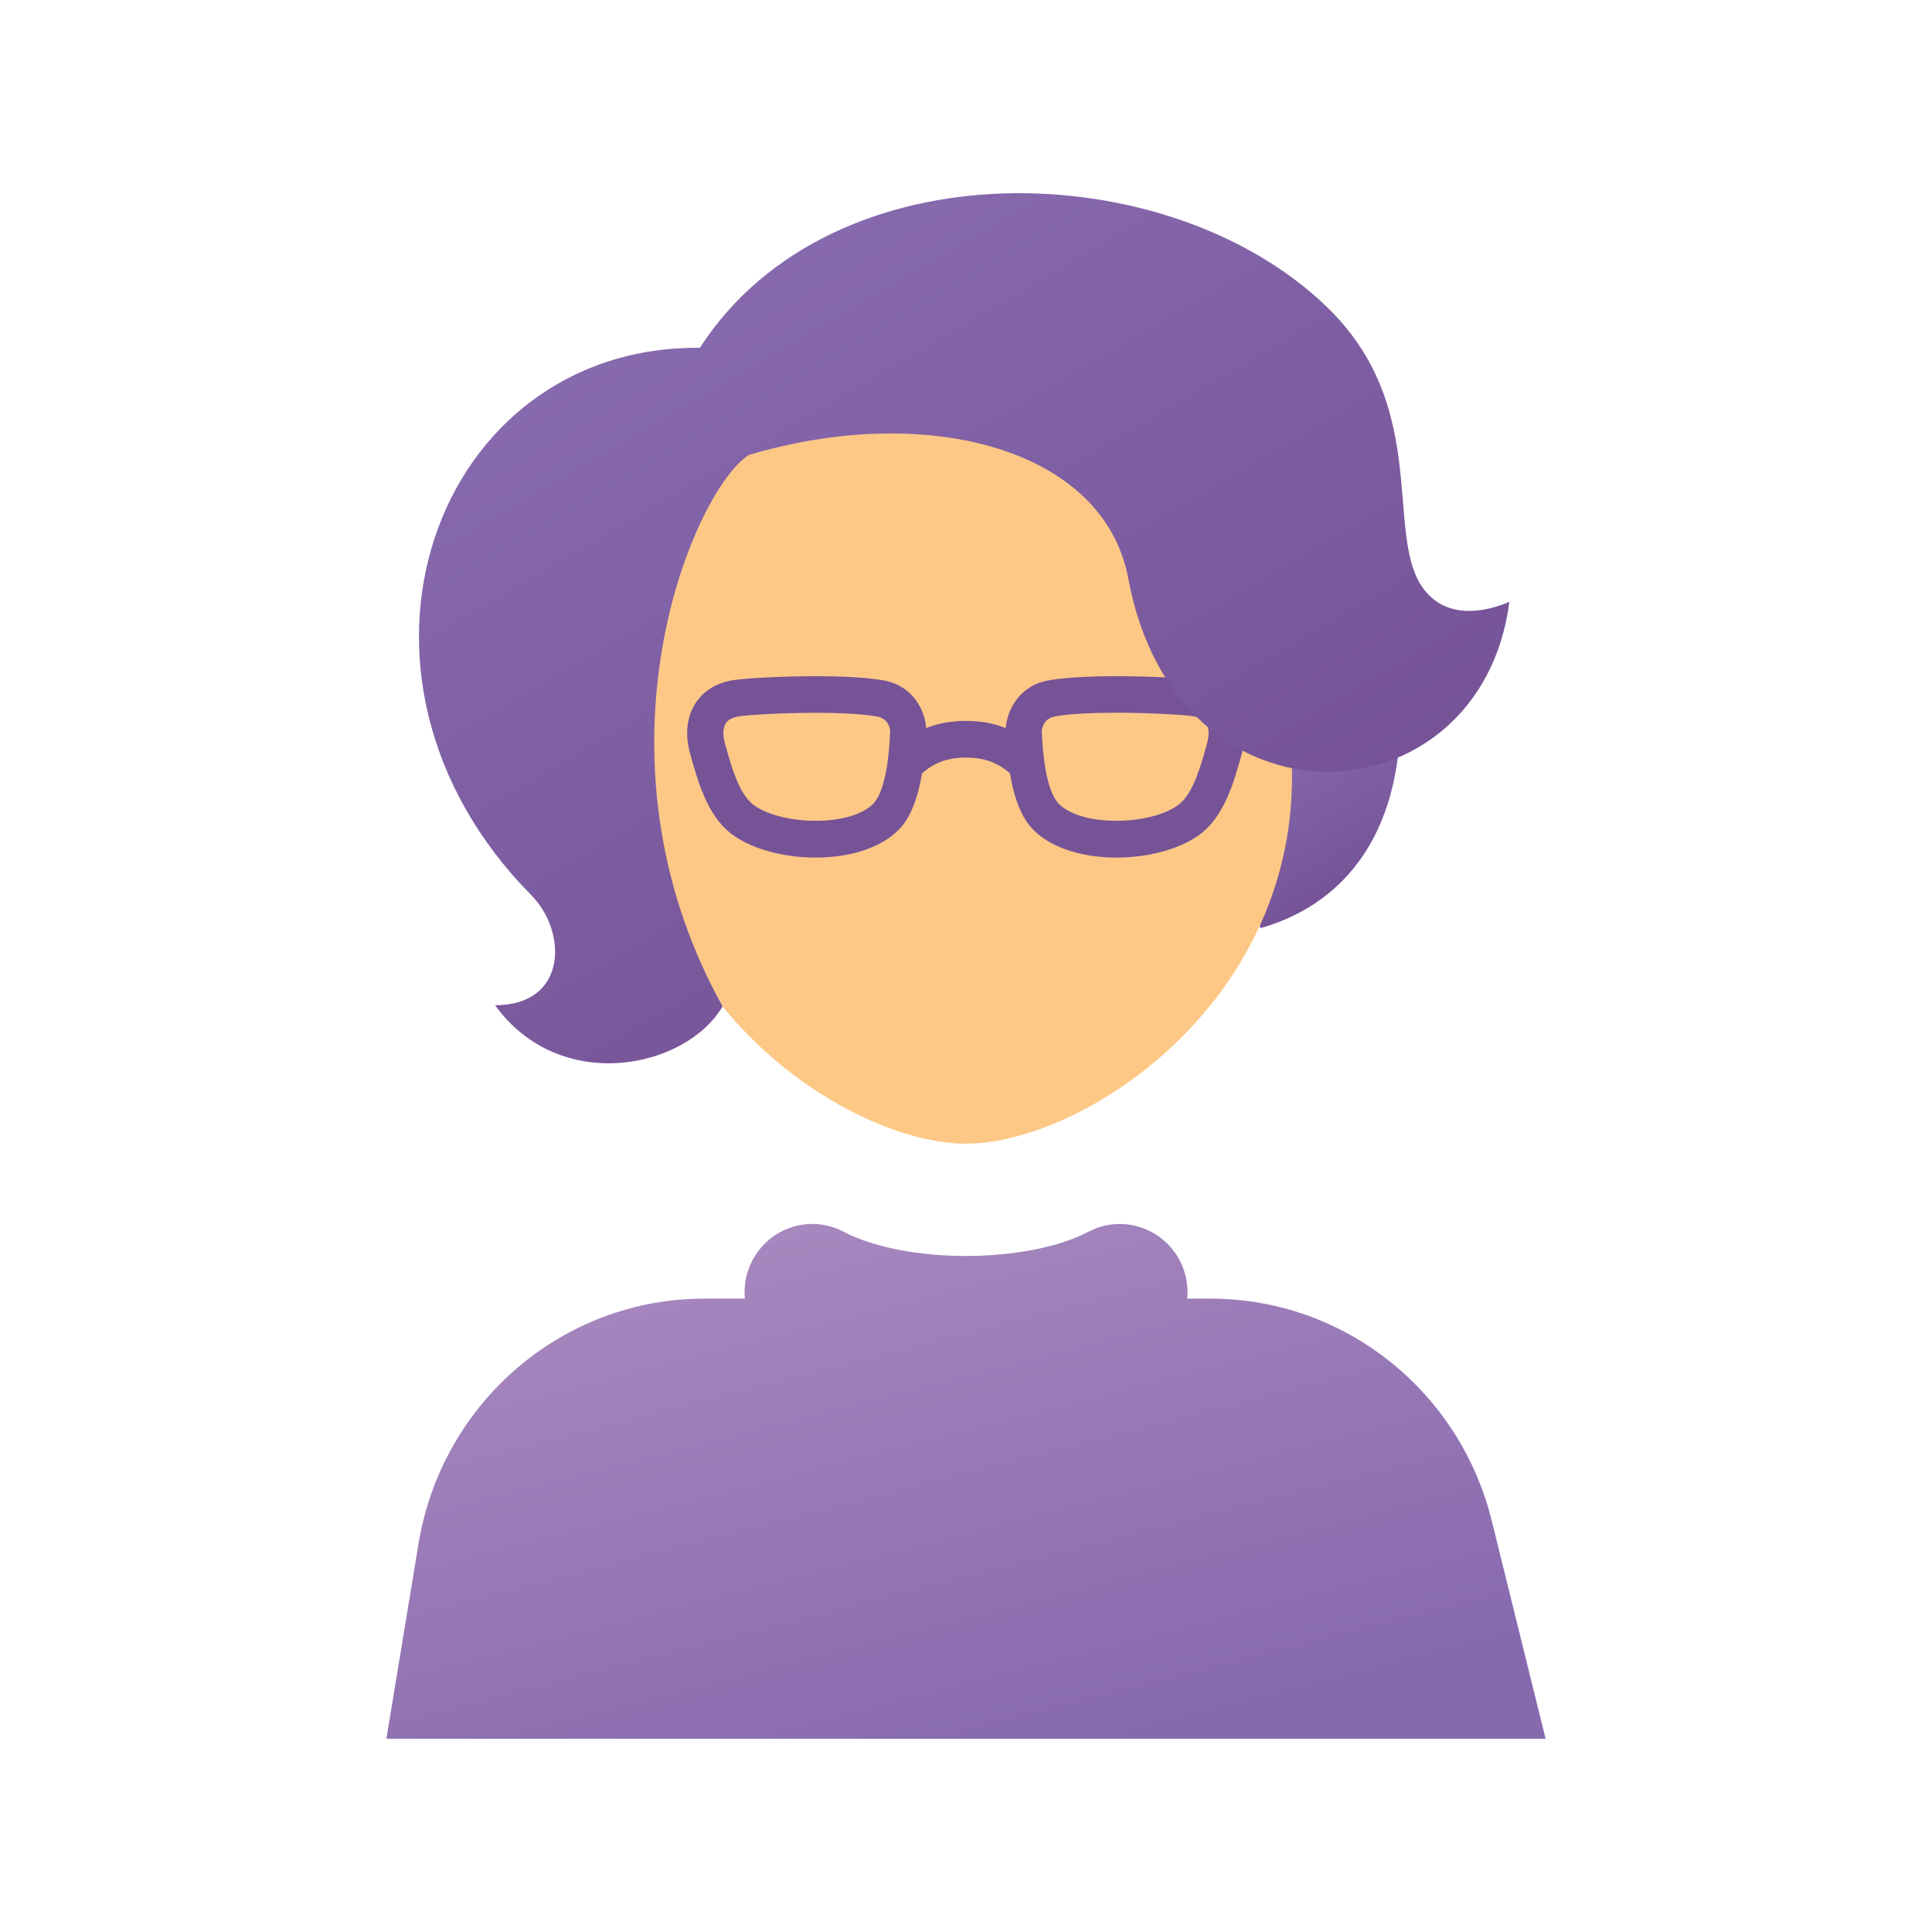 <svg width="60" height="60" viewBox="0 0 60 60" fill="none" xmlns="http://www.w3.org/2000/svg">
<path d="M43.5 22.105C43.5 26.591 41.106 28.276 39.136 28.826L38.712 23.538L43.5 22.105Z" fill="url(#paint0_linear)"/>
<path d="M40.125 12.992H19.875V24.127C19.875 31.256 26.42 35.518 30 35.518C33.58 35.518 40.125 31.256 40.125 24.127V12.992Z" fill="#FDC886"/>
<path d="M38.419 21.87C38.255 21.6 37.926 21.254 37.295 21.134C36.752 21.028 33.802 20.895 32.543 21.134C31.628 21.307 31.271 22.083 31.236 22.611C30.864 22.463 30.453 22.388 30 22.388C29.546 22.388 29.136 22.462 28.763 22.611C28.728 22.083 28.372 21.307 27.457 21.134C26.199 20.894 23.252 21.029 22.705 21.134C22.073 21.253 21.744 21.6 21.58 21.87C21.324 22.288 21.272 22.831 21.432 23.4V23.401L21.464 23.519C21.67 24.253 21.953 25.255 22.632 25.831C23.237 26.342 24.286 26.633 25.328 26.633C26.324 26.633 27.314 26.367 27.906 25.774C28.263 25.416 28.498 24.824 28.636 24.016C29.009 23.686 29.433 23.527 30 23.527C30.567 23.527 30.991 23.686 31.363 24.016C31.5 24.824 31.737 25.416 32.093 25.774C32.685 26.367 33.675 26.633 34.672 26.633C35.714 26.633 36.762 26.342 37.367 25.831C38.047 25.255 38.329 24.252 38.535 23.519L38.568 23.401V23.4C38.728 22.831 38.675 22.288 38.419 21.87ZM23.353 24.956C22.939 24.605 22.713 23.797 22.547 23.207L22.513 23.088C22.443 22.835 22.451 22.609 22.537 22.469C22.603 22.361 22.729 22.288 22.912 22.254C23.381 22.164 26.15 22.044 27.248 22.254C27.627 22.326 27.644 22.697 27.644 22.7C27.585 24.268 27.288 24.793 27.115 24.965C26.358 25.722 24.132 25.611 23.353 24.956ZM37.486 23.087L37.453 23.206C37.287 23.797 37.06 24.605 36.646 24.955C35.869 25.61 33.644 25.724 32.883 24.963C32.711 24.791 32.413 24.265 32.354 22.698C32.354 22.695 32.371 22.325 32.751 22.252C33.2 22.166 33.933 22.135 34.672 22.135C35.733 22.135 36.809 22.198 37.087 22.252C37.269 22.286 37.395 22.36 37.462 22.467C37.548 22.609 37.557 22.835 37.486 23.087Z" fill="#765397"/>
<path d="M22.441 31.255C21.281 33.211 17.378 33.993 15.375 31.218C17.625 31.218 17.625 28.939 16.5 27.8C9.75 20.965 13.499 10.729 21.736 10.801C25.826 4.462 36.337 4.765 41.25 9.574C44.751 13.002 42.658 17.343 44.625 18.687C45.562 19.328 46.875 18.687 46.875 18.687C45.996 25.557 36.562 26.139 35.04 17.968C34.291 13.942 28.805 12.476 23.25 14.131C21.529 15.255 18.069 23.391 22.441 31.255Z" fill="url(#paint1_linear)"/>
<path d="M46.329 47.233C45.328 43.177 41.728 40.33 37.598 40.33H36.871C36.905 39.941 36.839 39.538 36.649 39.166C36.114 38.12 34.842 37.71 33.809 38.25C31.884 39.257 28.116 39.257 26.195 38.251C25.161 37.709 23.89 38.118 23.356 39.165C23.164 39.537 23.098 39.941 23.132 40.33H21.874C17.474 40.33 13.72 43.55 12.997 47.945L12 53.999H48L46.329 47.233Z" fill="url(#paint2_linear)"/>
<defs>
<linearGradient id="paint0_linear" x1="39.842" y1="22.877" x2="42.356" y2="27.177" gradientUnits="userSpaceOnUse">
<stop stop-color="#8769AE"/>
<stop offset="1" stop-color="#765397"/>
</linearGradient>
<linearGradient id="paint1_linear" x1="22.1" y1="9.125" x2="33.827" y2="29.185" gradientUnits="userSpaceOnUse">
<stop stop-color="#8769AE"/>
<stop offset="1" stop-color="#765397"/>
</linearGradient>
<linearGradient id="paint2_linear" x1="20.998" y1="39.081" x2="25.441" y2="56.407" gradientUnits="userSpaceOnUse">
<stop stop-color="#A687BE"/>
<stop offset="1" stop-color="#8769AE"/>
</linearGradient>
</defs>
</svg>
